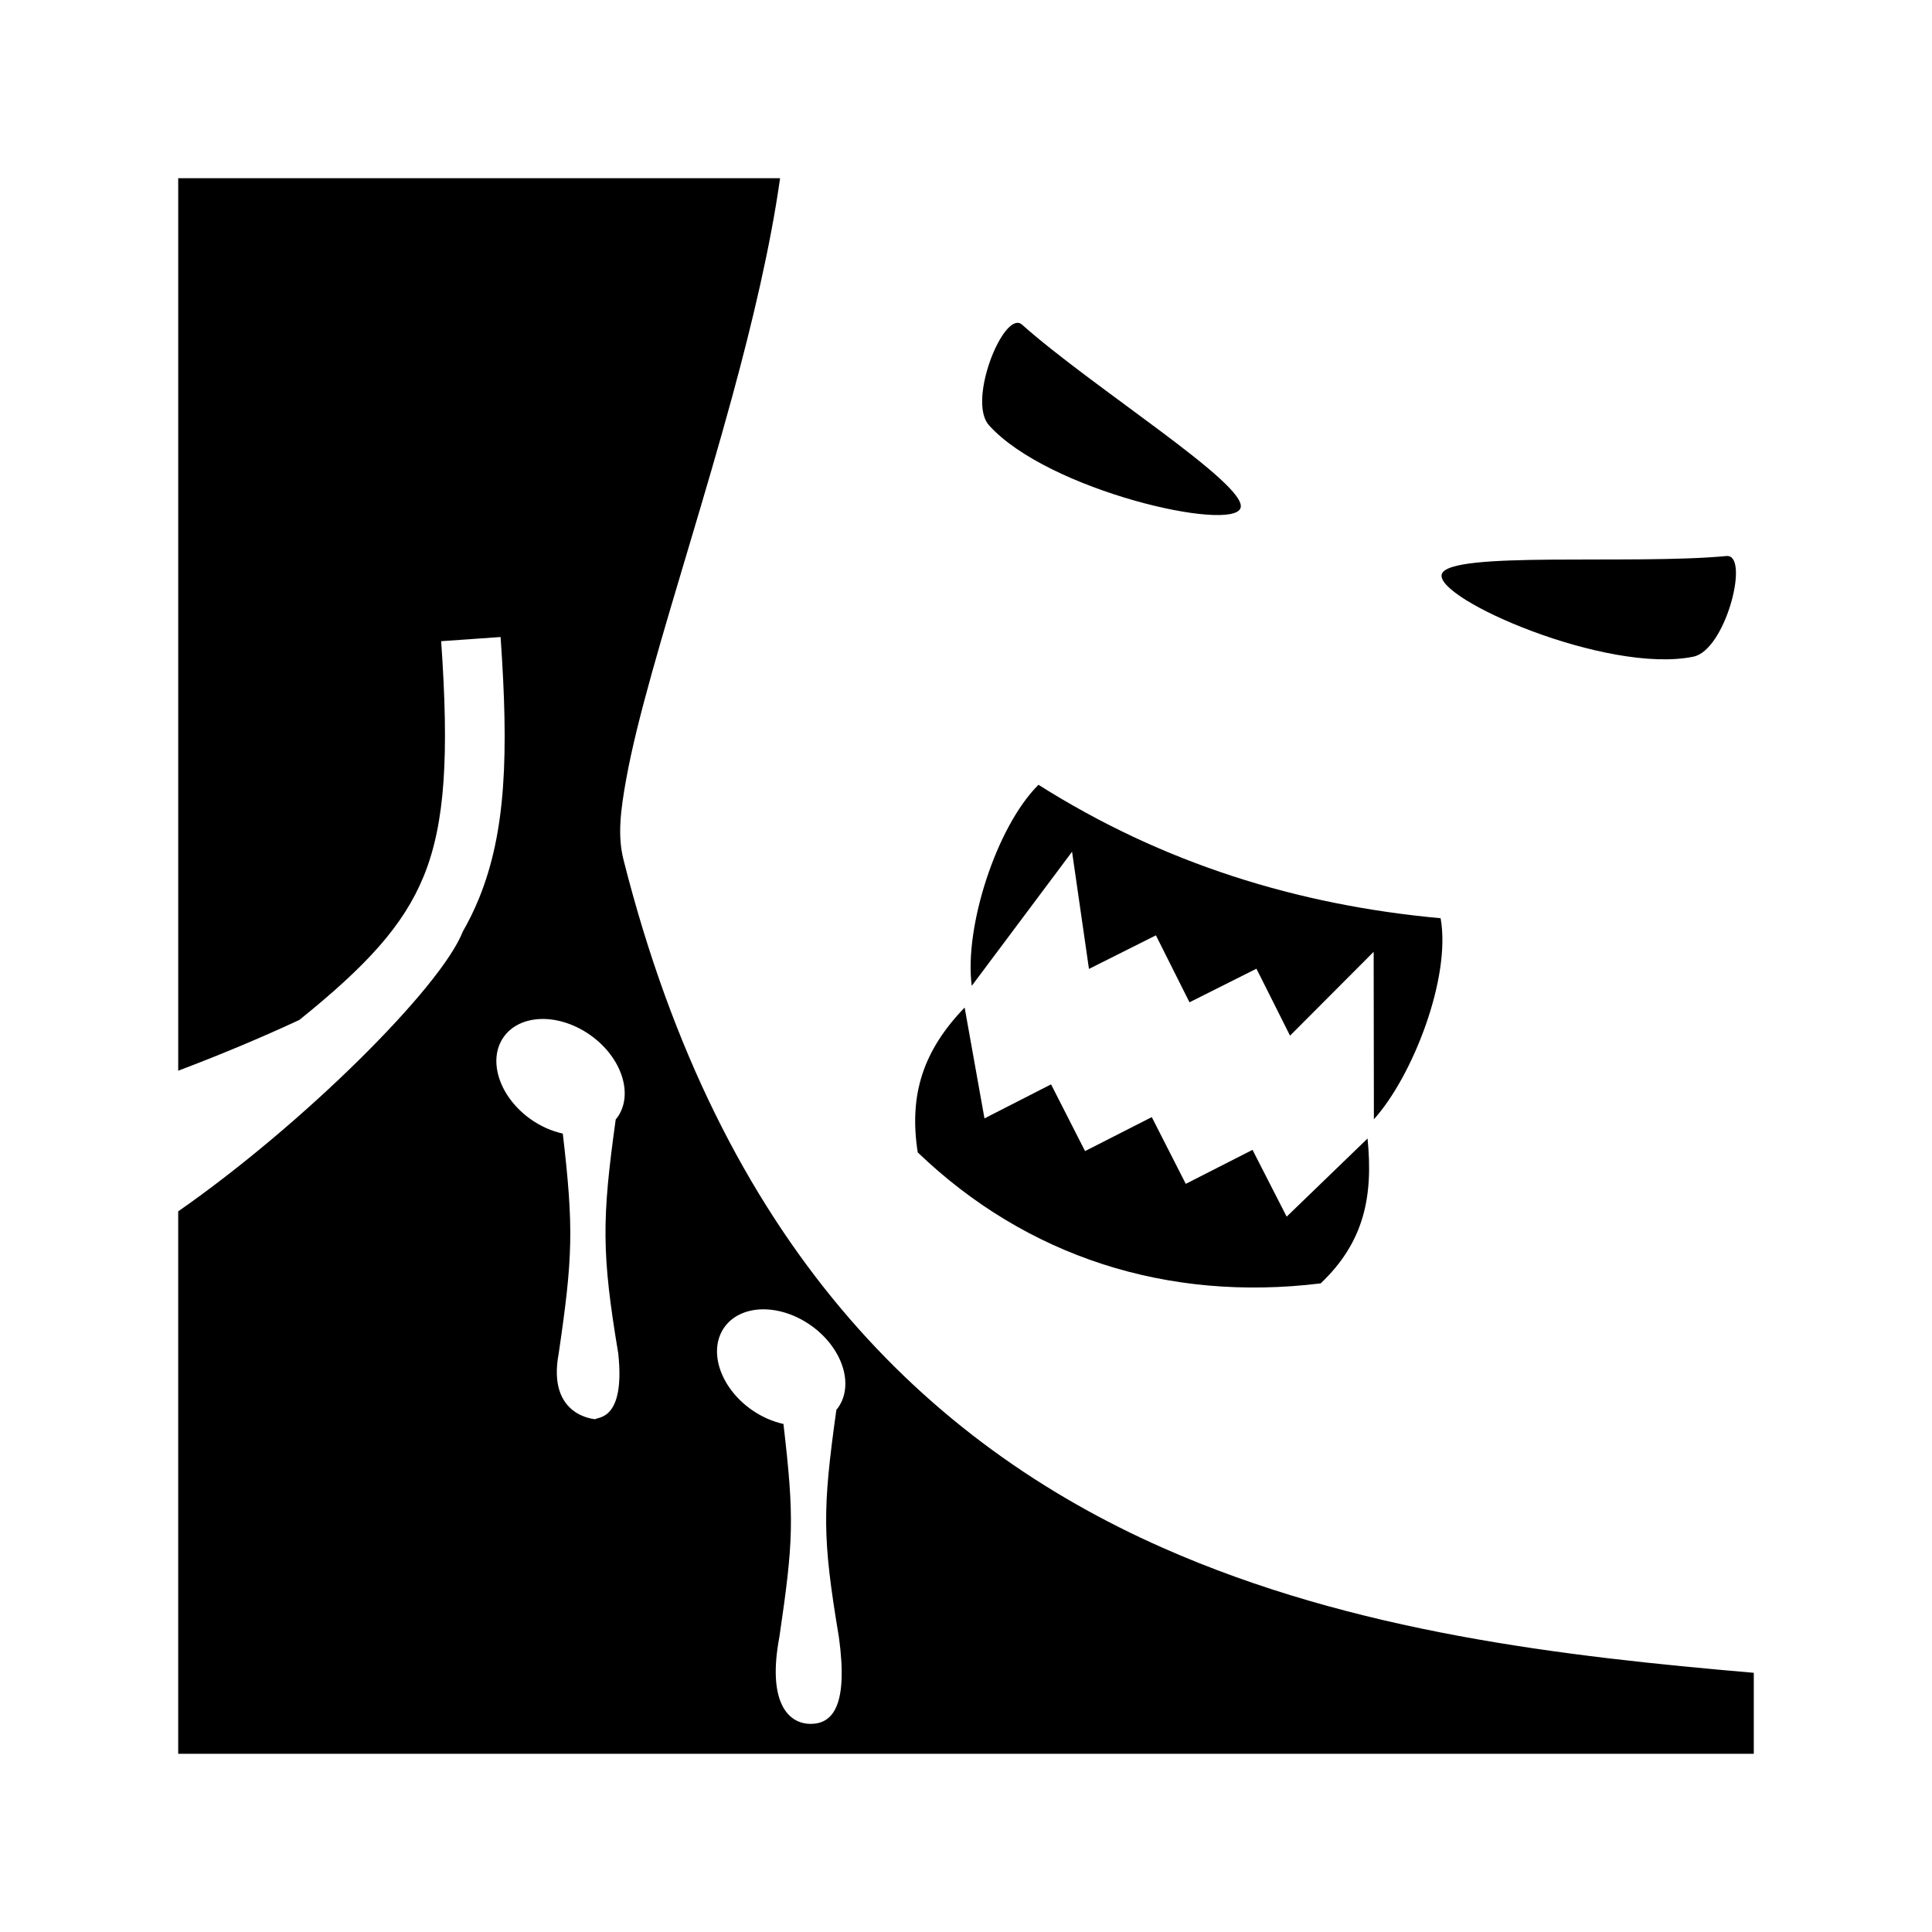 <svg xmlns="http://www.w3.org/2000/svg" width="100%" height="100%" viewBox="0 0 583.68 583.68"><path d="M53.84 53.84v269.635c12.326-4.654 24.576-9.755 36.59-15.332 20.283-16.343 31.497-28.505 37.603-43.502 6.494-15.947 7.643-36.665 5.246-70.93l17.955-1.26c2.457 35.128 1.698 58.774-6.532 78.982-1.432 3.518-3.09 6.877-4.96 10.137 0.01-0.006 0.02-0.01 0.027-0.017-6.666 16.806-47.957 57.937-85.932 84.416V529.84H529.84v-24.465c-57.7-4.972-120.788-12.223-178.53-37.746-71.53-31.618-133.716-92.173-162.952-207.93-1.824-7.22-0.89-14.784 0.8-24.182 1.69-9.398 4.476-20.38 7.883-32.582 6.815-24.404 16.128-53.64 24.136-82.99 6.222-22.803 11.618-45.683 14.496-66.106H53.84z m253.326 43.703c-5.677 0.675-14.48 24.16-8.38 30.938 17.84 19.823 73.65 32.397 76.005 24.965 2.244-7.074-44.703-36.343-66.014-55.367-0.168-0.15-0.344-0.264-0.522-0.35-0.345-0.17-0.71-0.23-1.088-0.185z m214.418 70.44c-28.44 2.68-83.598-1.59-85.988 5.435-2.51 7.38 49.885 30.35 76.004 24.967 9.524-1.963 16.673-29.287 10.615-30.38-0.194-0.035-0.406-0.043-0.63-0.022z m-207.848 69.11c-12.725 12.637-22.49 43.11-20.156 60.743l30.303-40.517 5.107 35.407 20.225-10.147 10.146 20.227 20.226-10.15 10.15 20.228 25.262-25.332 0.07 50.596c11.704-12.976 23.372-42.82 20.157-60.744-43.176-3.936-83.91-16.537-121.49-40.314z m-22.308 67.296c-12.334 12.812-16.927 26.04-14.172 43.76 32.817 31.52 75.394 45.256 121.73 39.577 13.217-12.527 15.9-26.378 14.168-43.766l-24.437 23.605-10.316-20.178-20.164 10.27-10.27-20.167-20.16 10.27-10.27-20.162-20.116 10.285-5.99-33.494h-0.002zM163.84 307.84c4.836-0.035 10.04 1.717 14.506 4.88 9.482 6.715 13.138 17.85 8.166 24.868-0.158 0.21-0.324 0.41-0.496 0.61-4.204 30.237-4.278 40.477 0.77 70.716 2.155 20.262-6.275 19.11-6.946 19.842 0 0-14.647-0.792-11.053-19.842 4.267-29.007 4.585-37.817 1.24-66.443-3.362-0.732-6.7-2.225-9.685-4.33-9.482-6.715-13.138-17.848-8.166-24.868 2.433-3.435 6.64-5.394 11.664-5.43V307.84z m66.66 87.72c4.836-0.033 10.04 1.716 14.506 4.88 9.482 6.715 13.138 17.85 8.166 24.87-0.158 0.208-0.324 0.41-0.496 0.608-4.204 30.24-4.278 38.478 0.77 68.717 2.786 20.262-1.643 26.247-8.67 26.162-7.028-0.084-12.924-7.112-9.33-26.162 4.267-29.007 4.586-35.817 1.242-64.443-3.363-0.734-6.7-2.227-9.686-4.332-9.482-6.716-13.138-17.85-8.166-24.87 2.433-3.435 6.64-5.392 11.664-5.43z" /></svg>